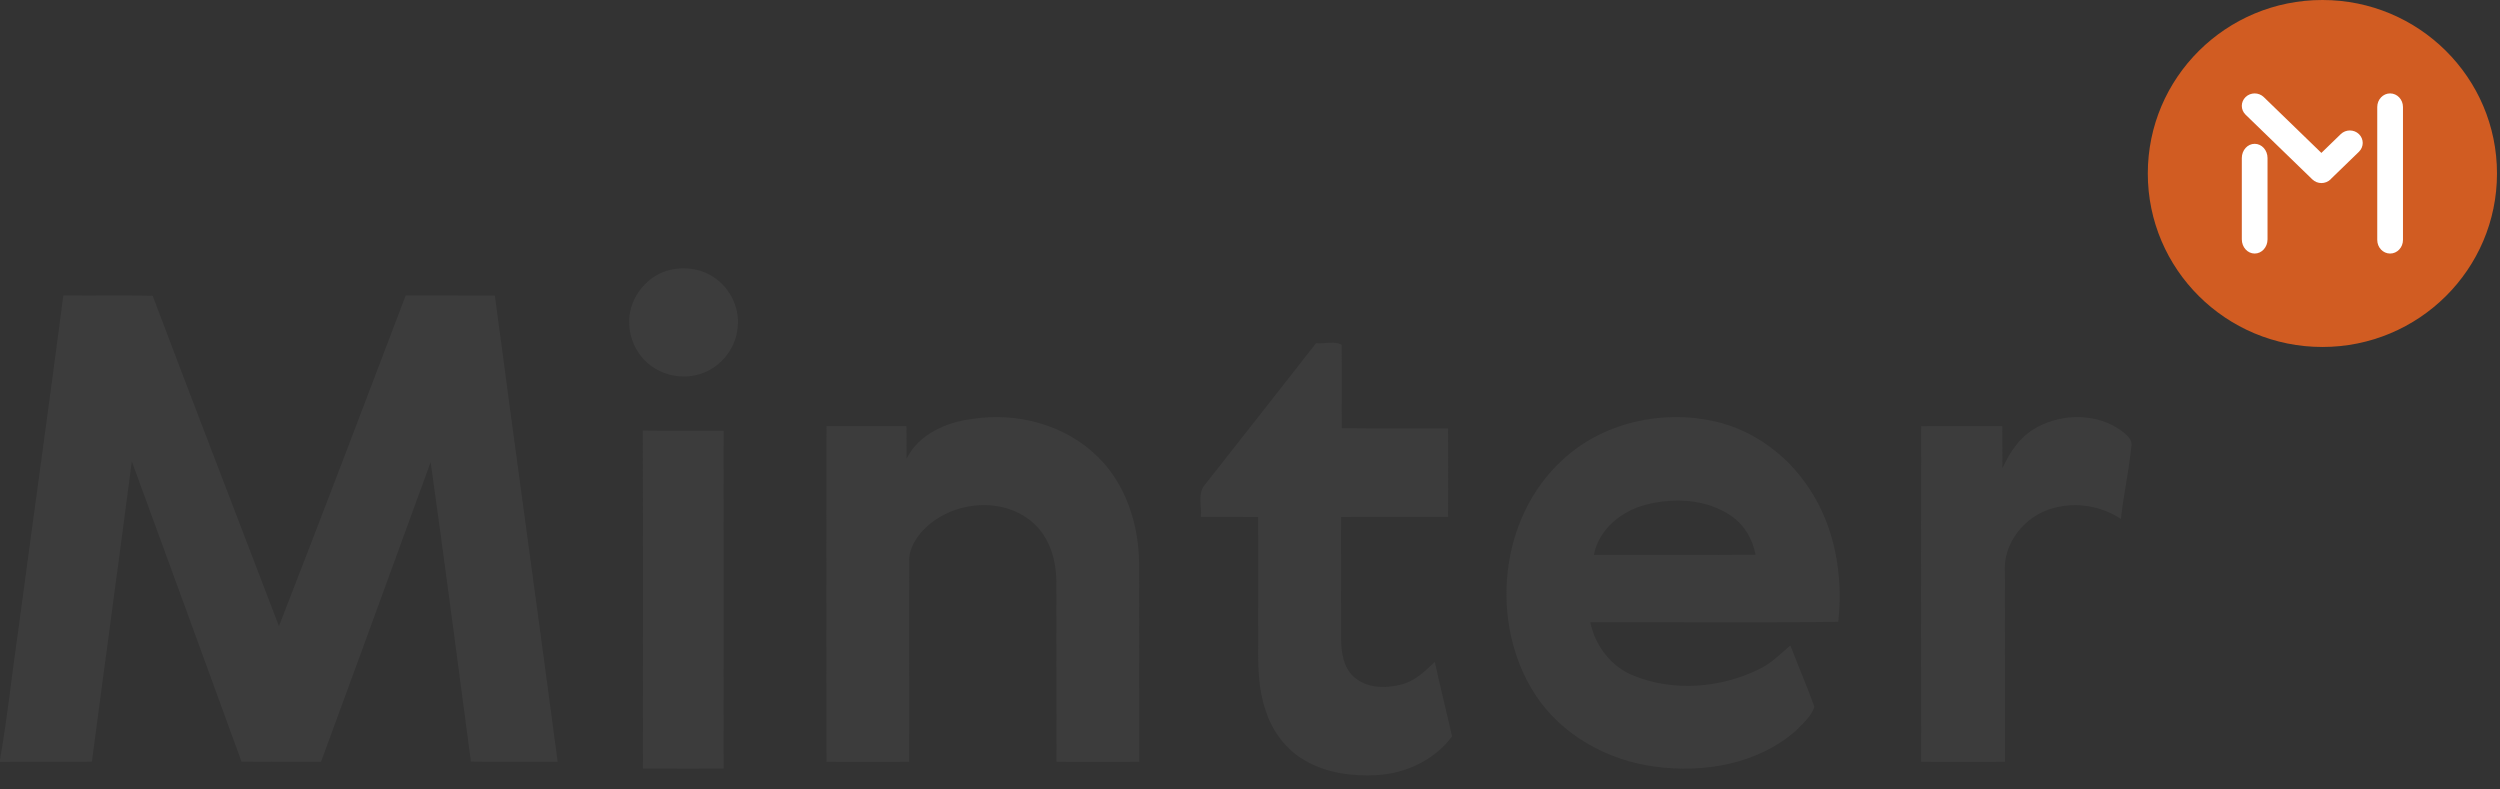 <?xml version="1.0" encoding="UTF-8"?>
<svg width="190px" height="60px" viewBox="0 0 190 60" version="1.1" xmlns="http://www.w3.org/2000/svg" xmlns:xlink="http://www.w3.org/1999/xlink">
    <rect x="0" y="0" width="190" height="60" fill="#333333" stroke="none"/>
    <!-- Generator: Sketch 55 (78076) - https://sketchapp.com -->
    <title>minter-logo-grey</title>
    <desc>Created with Sketch.</desc>
    <g id="minter-logo-grey" stroke="none" stroke-width="1" fill="none" fill-rule="evenodd">
        <g id="minter-logo">
            <g id="Group" transform="translate(163, 0)">
                <ellipse id="Combined-Shape" fill="#D15C22" cx="13.502" cy="13.185" rx="13.269" ry="13.185"></ellipse>
                <path d="M13.425,11.621 L14.898,10.193 C15.28,9.823 15.899,9.823 16.281,10.193 C16.662,10.563 16.662,11.163 16.281,11.533 L14.191,13.558 C14.169,13.584 14.145,13.61 14.12,13.635 C13.738,14.005 13.12,14.005 12.738,13.635 L7.664,8.716 C7.282,8.346 7.282,7.747 7.664,7.377 C8.045,7.007 8.664,7.007 9.046,7.377 L13.425,11.621 Z M8.355,10.93 C8.895,10.93 9.332,11.413 9.332,12.009 L9.332,18.191 C9.332,18.787 8.895,19.27 8.355,19.27 C7.815,19.27 7.378,18.787 7.378,18.191 L7.378,12.009 C7.378,11.413 7.815,10.93 8.355,10.93 Z M18.648,7.099 C19.188,7.099 19.626,7.562 19.626,8.133 L19.626,18.236 C19.626,18.807 19.188,19.27 18.648,19.27 C18.109,19.27 17.671,18.807 17.671,18.236 L17.671,8.133 C17.671,7.562 18.109,7.099 18.648,7.099 Z" id="Combined-Shape" fill="#FFFFFF"></path>
            </g>
            <path d="M50.673,20.578 C51.747,20.262 52.955,20.339 53.943,20.888 C55.358,21.645 56.256,23.288 56.059,24.889 C55.947,26.204 55.149,27.43 53.998,28.076 C52.741,28.815 51.098,28.782 49.851,28.041 C48.649,27.361 47.875,26.035 47.824,24.665 C47.707,22.864 48.962,21.119 50.673,20.578 Z" id="Shape" fill="#3C3C3C" fill-rule="nonzero"></path>
            <path d="M4.816,22.448 C7.076,22.483 9.338,22.425 11.601,22.479 C14.767,30.86 18.005,39.217 21.201,47.589 C24.453,39.228 27.651,30.844 30.833,22.457 C33.091,22.461 35.351,22.45 37.611,22.465 C39.17,34.279 40.818,46.079 42.382,57.893 C40.183,57.891 37.986,57.911 35.789,57.882 C34.777,50.296 33.798,42.7 32.729,35.121 C29.965,42.716 27.188,50.307 24.401,57.893 C22.385,57.893 20.372,57.906 18.356,57.886 C15.594,50.273 12.796,42.674 10.019,35.067 C9.026,42.676 7.985,50.28 6.981,57.888 C4.653,57.908 2.328,57.879 4.8461235e-14,57.904 L4.8461235e-14,57.745 C0.579,54.418 0.924,51.055 1.415,47.714 C2.538,39.29 3.718,30.873 4.816,22.448 Z" id="Shape" fill="#3C3C3C" fill-rule="nonzero"></path>
            <path d="M100.02,26.083 C100.653,26.149 101.416,25.889 101.964,26.205 C101.989,28.317 101.964,30.43 101.973,32.542 C104.665,32.576 107.359,32.549 110.053,32.556 C110.064,34.799 110.062,37.042 110.053,39.285 C107.343,39.294 104.633,39.281 101.921,39.29 C101.926,42.375 101.919,45.462 101.924,48.547 C101.933,49.56 102.083,50.695 102.867,51.42 C103.834,52.314 105.296,52.343 106.503,52.022 C107.529,51.77 108.302,51.009 109.047,50.305 C109.449,52.203 109.936,54.078 110.356,55.972 C109.013,57.766 106.831,58.788 104.627,58.912 C102.77,59.009 100.835,58.759 99.203,57.813 C97.766,57.008 96.711,55.608 96.206,54.044 C95.633,52.429 95.606,50.689 95.622,48.992 C95.622,45.758 95.624,42.524 95.624,39.29 C94.172,39.283 92.719,39.29 91.267,39.288 C91.348,38.466 90.984,37.48 91.597,36.81 C94.405,33.235 97.225,29.667 100.02,26.083 Z" id="Shape" fill="#3C3C3C" fill-rule="nonzero"></path>
            <path d="M73.928,31.835 C77.283,31.315 80.925,32.272 83.383,34.67 C85.581,36.784 86.558,39.887 86.572,42.884 C86.59,47.889 86.572,52.893 86.581,57.898 C84.485,57.907 82.388,57.905 80.293,57.898 C80.279,53.339 80.299,48.779 80.284,44.22 C80.279,42.588 79.784,40.873 78.538,39.754 C76.12,37.584 71.977,38.111 69.935,40.548 C69.46,41.142 69.068,41.864 69.095,42.646 C69.099,47.73 69.093,52.814 69.097,57.898 C67.002,57.907 64.907,57.905 62.811,57.898 C62.805,49.396 62.802,40.893 62.811,32.388 C64.839,32.384 66.867,32.391 68.893,32.384 C68.902,33.209 68.898,34.036 68.9,34.861 C69.834,32.978 71.941,32.077 73.928,31.835 Z" id="Shape" fill="#3C3C3C" fill-rule="nonzero"></path>
            <path d="M118.782,34.925 C121.829,32.108 126.312,31.116 130.315,32.023 C133.254,32.68 135.84,34.593 137.484,37.1 C139.465,40.057 140.096,43.754 139.707,47.257 C133.426,47.342 127.142,47.273 120.861,47.293 C121.232,49.075 122.438,50.664 124.145,51.349 C127.169,52.576 130.715,52.305 133.628,50.887 C134.569,50.457 135.297,49.72 136.067,49.053 C136.663,50.615 137.331,52.153 137.898,53.726 C137.651,54.451 137.01,55.001 136.476,55.543 C133.586,58.074 129.494,58.769 125.778,58.264 C122.178,57.793 118.7,55.877 116.686,52.804 C113.146,47.357 113.916,39.337 118.782,34.925 L118.782,34.925 Z M125.084,38.356 C123.226,38.836 121.519,40.217 121.13,42.169 C125.228,42.169 129.327,42.192 133.423,42.158 C133.203,40.988 132.578,39.896 131.585,39.219 C129.708,37.922 127.238,37.806 125.084,38.356 Z" id="Shape" fill="#3C3C3C" fill-rule="nonzero"></path>
            <path d="M154.818,32.472 C156.793,31.385 159.447,31.403 161.278,32.774 C161.626,33.061 162.09,33.402 161.985,33.913 C161.803,35.765 161.39,37.589 161.187,39.439 C159.695,38.452 157.772,38.123 156.041,38.62 C153.882,39.183 152.178,41.324 152.374,43.556 C152.385,48.338 152.374,53.117 152.38,57.898 C150.256,57.907 148.131,57.905 146.007,57.898 C145.998,49.396 145.998,40.893 146.007,32.389 C148.063,32.384 150.117,32.391 152.174,32.384 C152.192,33.454 152.167,34.523 152.185,35.59 C152.746,34.339 153.562,33.131 154.818,32.472 Z" id="Shape" fill="#3C3C3C" fill-rule="nonzero"></path>
            <path d="M48.85,32.725 C50.897,32.75 52.946,32.734 54.993,32.734 C55.002,41.296 55.002,49.855 54.993,58.414 C52.951,58.414 50.906,58.426 48.861,58.408 C48.861,49.848 48.883,41.286 48.85,32.725 Z" id="Shape" fill="#3C3C3C" fill-rule="nonzero"></path>
        </g>
    </g>
</svg>